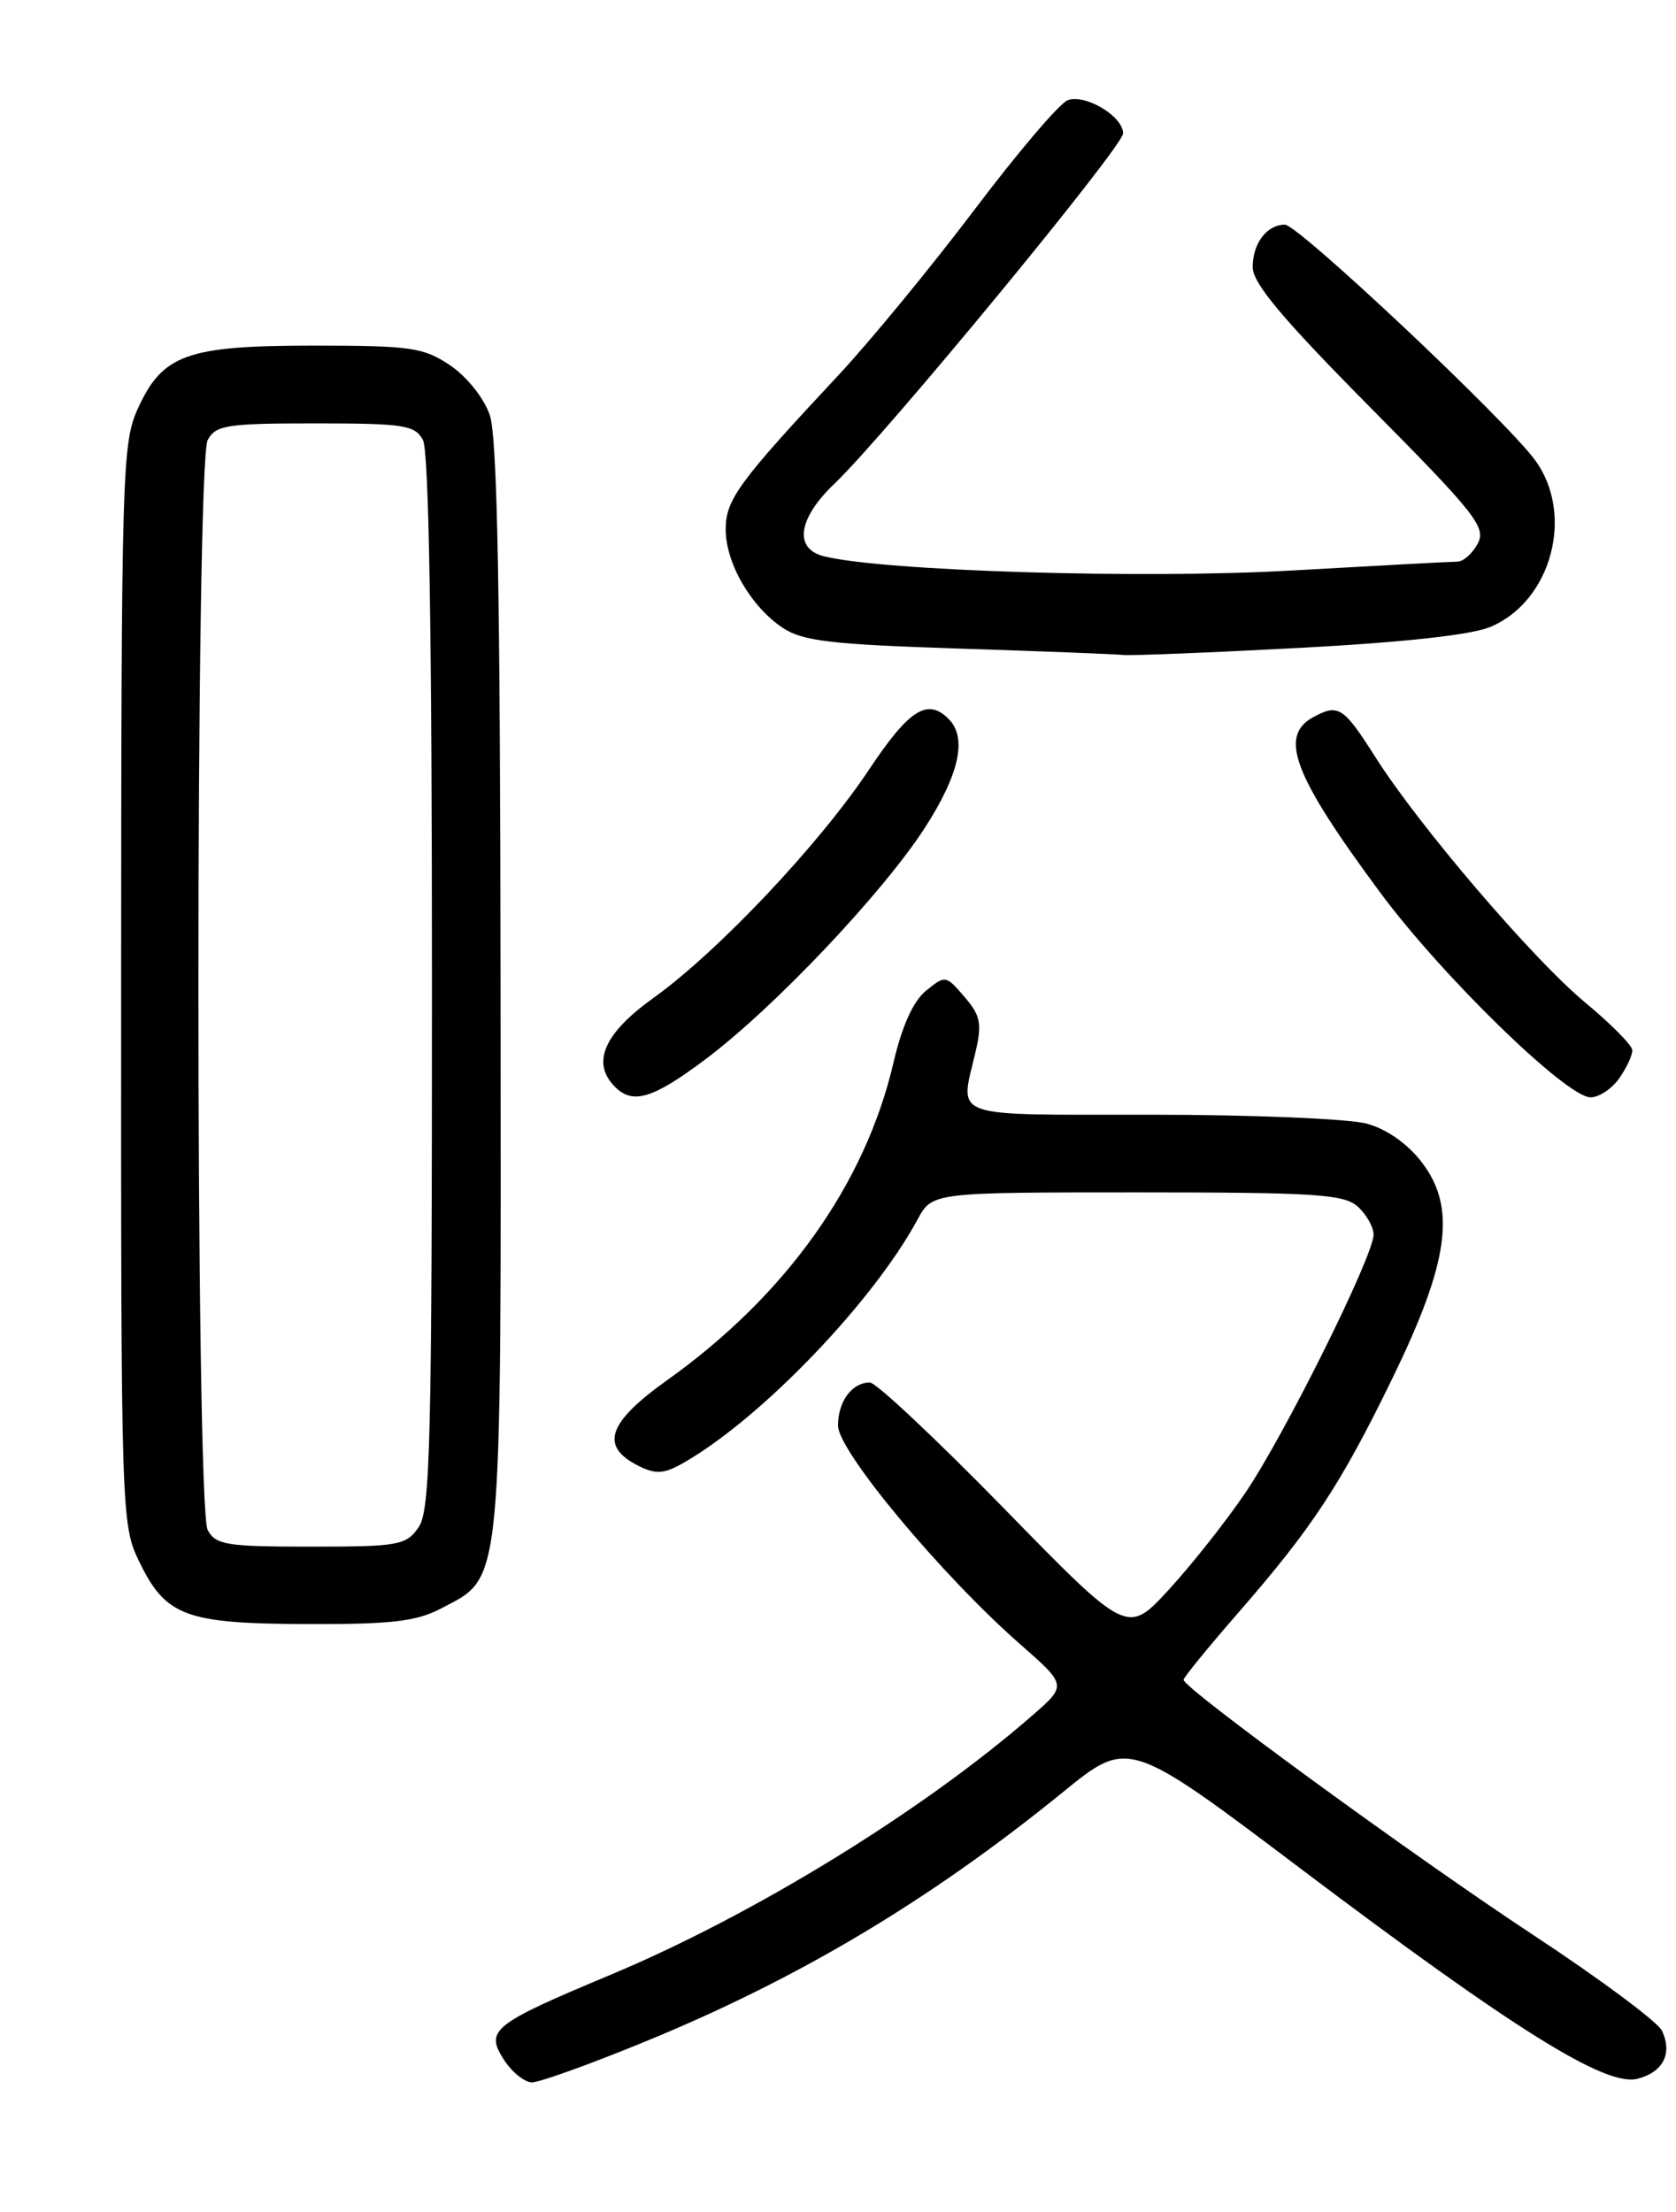 <?xml version="1.0" encoding="UTF-8" standalone="no"?>
<!DOCTYPE svg PUBLIC "-//W3C//DTD SVG 1.1//EN" "http://www.w3.org/Graphics/SVG/1.1/DTD/svg11.dtd" >
<svg xmlns="http://www.w3.org/2000/svg" xmlns:xlink="http://www.w3.org/1999/xlink" version="1.1" viewBox="0 0 194 256">
 <g >
 <path fill="currentColor"
d=" M 74.31 236.43 C 92.28 229.10 107.58 219.98 123.06 207.39 C 130.63 201.23 130.63 201.23 150.69 216.37 C 175.22 234.87 185.85 241.51 189.51 240.59 C 192.51 239.83 193.62 237.67 192.38 235.03 C 191.90 234.01 185.20 229.03 177.50 223.96 C 163.81 214.95 137.00 195.39 137.00 194.41 C 137.00 194.14 139.83 190.67 143.28 186.71 C 151.91 176.81 155.20 171.80 161.19 159.48 C 167.74 146.03 168.59 139.78 164.60 134.55 C 162.96 132.39 160.55 130.69 158.23 130.05 C 156.18 129.48 144.94 129.01 133.25 129.01 C 109.52 129.00 111.10 129.57 112.93 121.70 C 113.68 118.46 113.49 117.51 111.63 115.36 C 109.49 112.86 109.41 112.85 107.19 114.66 C 105.71 115.86 104.41 118.74 103.43 122.95 C 100.16 137.03 90.98 149.92 77.24 159.72 C 70.29 164.68 69.39 167.40 73.95 169.67 C 75.97 170.67 76.90 170.59 79.31 169.19 C 88.25 164.00 101.07 150.64 106.20 141.15 C 107.91 138.00 107.91 138.00 131.62 138.00 C 152.29 138.00 155.58 138.21 157.17 139.65 C 158.18 140.57 159.00 142.03 158.99 142.90 C 158.98 145.38 148.66 166.14 144.13 172.80 C 141.90 176.09 137.92 181.12 135.28 183.99 C 130.49 189.20 130.49 189.20 116.24 174.60 C 108.39 166.57 101.40 160.00 100.69 160.00 C 98.62 160.00 97.00 162.19 97.00 164.99 C 97.00 167.93 108.98 182.30 118.06 190.27 C 123.50 195.04 123.50 195.04 119.50 198.53 C 106.85 209.57 87.23 221.63 70.58 228.59 C 56.95 234.29 56.10 234.97 58.37 238.44 C 59.29 239.85 60.74 241.00 61.58 241.00 C 62.43 241.00 68.16 238.95 74.31 236.43 Z  M 51.02 186.17 C 58.25 182.36 58.00 184.89 57.94 114.50 C 57.90 68.42 57.57 50.57 56.69 48.03 C 56.01 46.05 54.04 43.59 52.10 42.28 C 49.02 40.21 47.56 40.00 36.30 40.00 C 21.62 40.00 18.81 41.01 15.94 47.32 C 14.14 51.28 14.04 54.76 14.02 113.93 C 14.00 175.33 14.04 176.44 16.10 180.70 C 19.17 187.06 21.46 187.91 35.52 187.96 C 45.29 187.99 48.18 187.66 51.02 186.17 Z  M 81.72 122.55 C 89.61 116.62 102.16 103.37 107.05 95.81 C 111.05 89.61 111.98 85.38 109.80 83.20 C 107.35 80.75 105.22 82.12 100.60 89.06 C 94.83 97.73 83.12 110.13 75.63 115.50 C 69.88 119.62 68.42 123.02 71.20 125.80 C 73.27 127.87 75.61 127.14 81.72 122.55 Z  M 187.44 124.78 C 188.30 123.56 188.97 122.09 188.94 121.53 C 188.91 120.96 186.44 118.47 183.46 116.00 C 177.44 111.00 164.28 95.62 159.22 87.65 C 155.52 81.82 154.93 81.43 152.06 82.97 C 147.97 85.16 149.68 89.68 159.74 103.27 C 166.91 112.96 181.33 127.00 184.11 127.00 C 185.09 127.00 186.59 126.00 187.44 124.78 Z  M 150.27 74.99 C 162.28 74.36 170.29 73.49 172.50 72.56 C 179.60 69.60 182.30 59.51 177.67 53.23 C 174.18 48.50 150.27 26.00 148.73 26.00 C 146.65 26.00 145.00 28.16 145.00 30.91 C 145.00 32.78 148.40 36.84 158.58 47.12 C 170.83 59.48 172.05 61.03 171.05 62.91 C 170.43 64.06 169.38 65.00 168.71 65.00 C 168.05 65.00 159.30 65.47 149.28 66.04 C 132.14 67.01 102.19 66.09 95.37 64.38 C 91.85 63.50 92.37 59.99 96.62 55.95 C 102.47 50.37 130.00 16.96 130.00 15.44 C 130.00 13.45 125.60 10.83 123.57 11.61 C 122.63 11.97 117.78 17.67 112.79 24.28 C 107.80 30.88 100.73 39.48 97.08 43.39 C 85.46 55.83 84.00 57.83 84.00 61.28 C 84.01 65.21 86.96 70.27 90.66 72.70 C 92.94 74.20 96.36 74.59 110.95 75.06 C 120.60 75.37 129.18 75.71 130.00 75.80 C 130.82 75.90 139.95 75.54 150.27 74.99 Z  M 24.04 177.07 C 22.61 174.39 22.61 53.61 24.04 50.93 C 24.97 49.20 26.22 49.00 36.50 49.00 C 46.78 49.00 48.03 49.20 48.96 50.93 C 49.65 52.21 50.00 73.68 50.00 113.71 C 50.00 167.16 49.81 174.83 48.44 176.78 C 47.00 178.84 46.12 179.00 35.98 179.00 C 26.22 179.00 24.96 178.80 24.04 177.07 Z "/>
</g>
</svg>